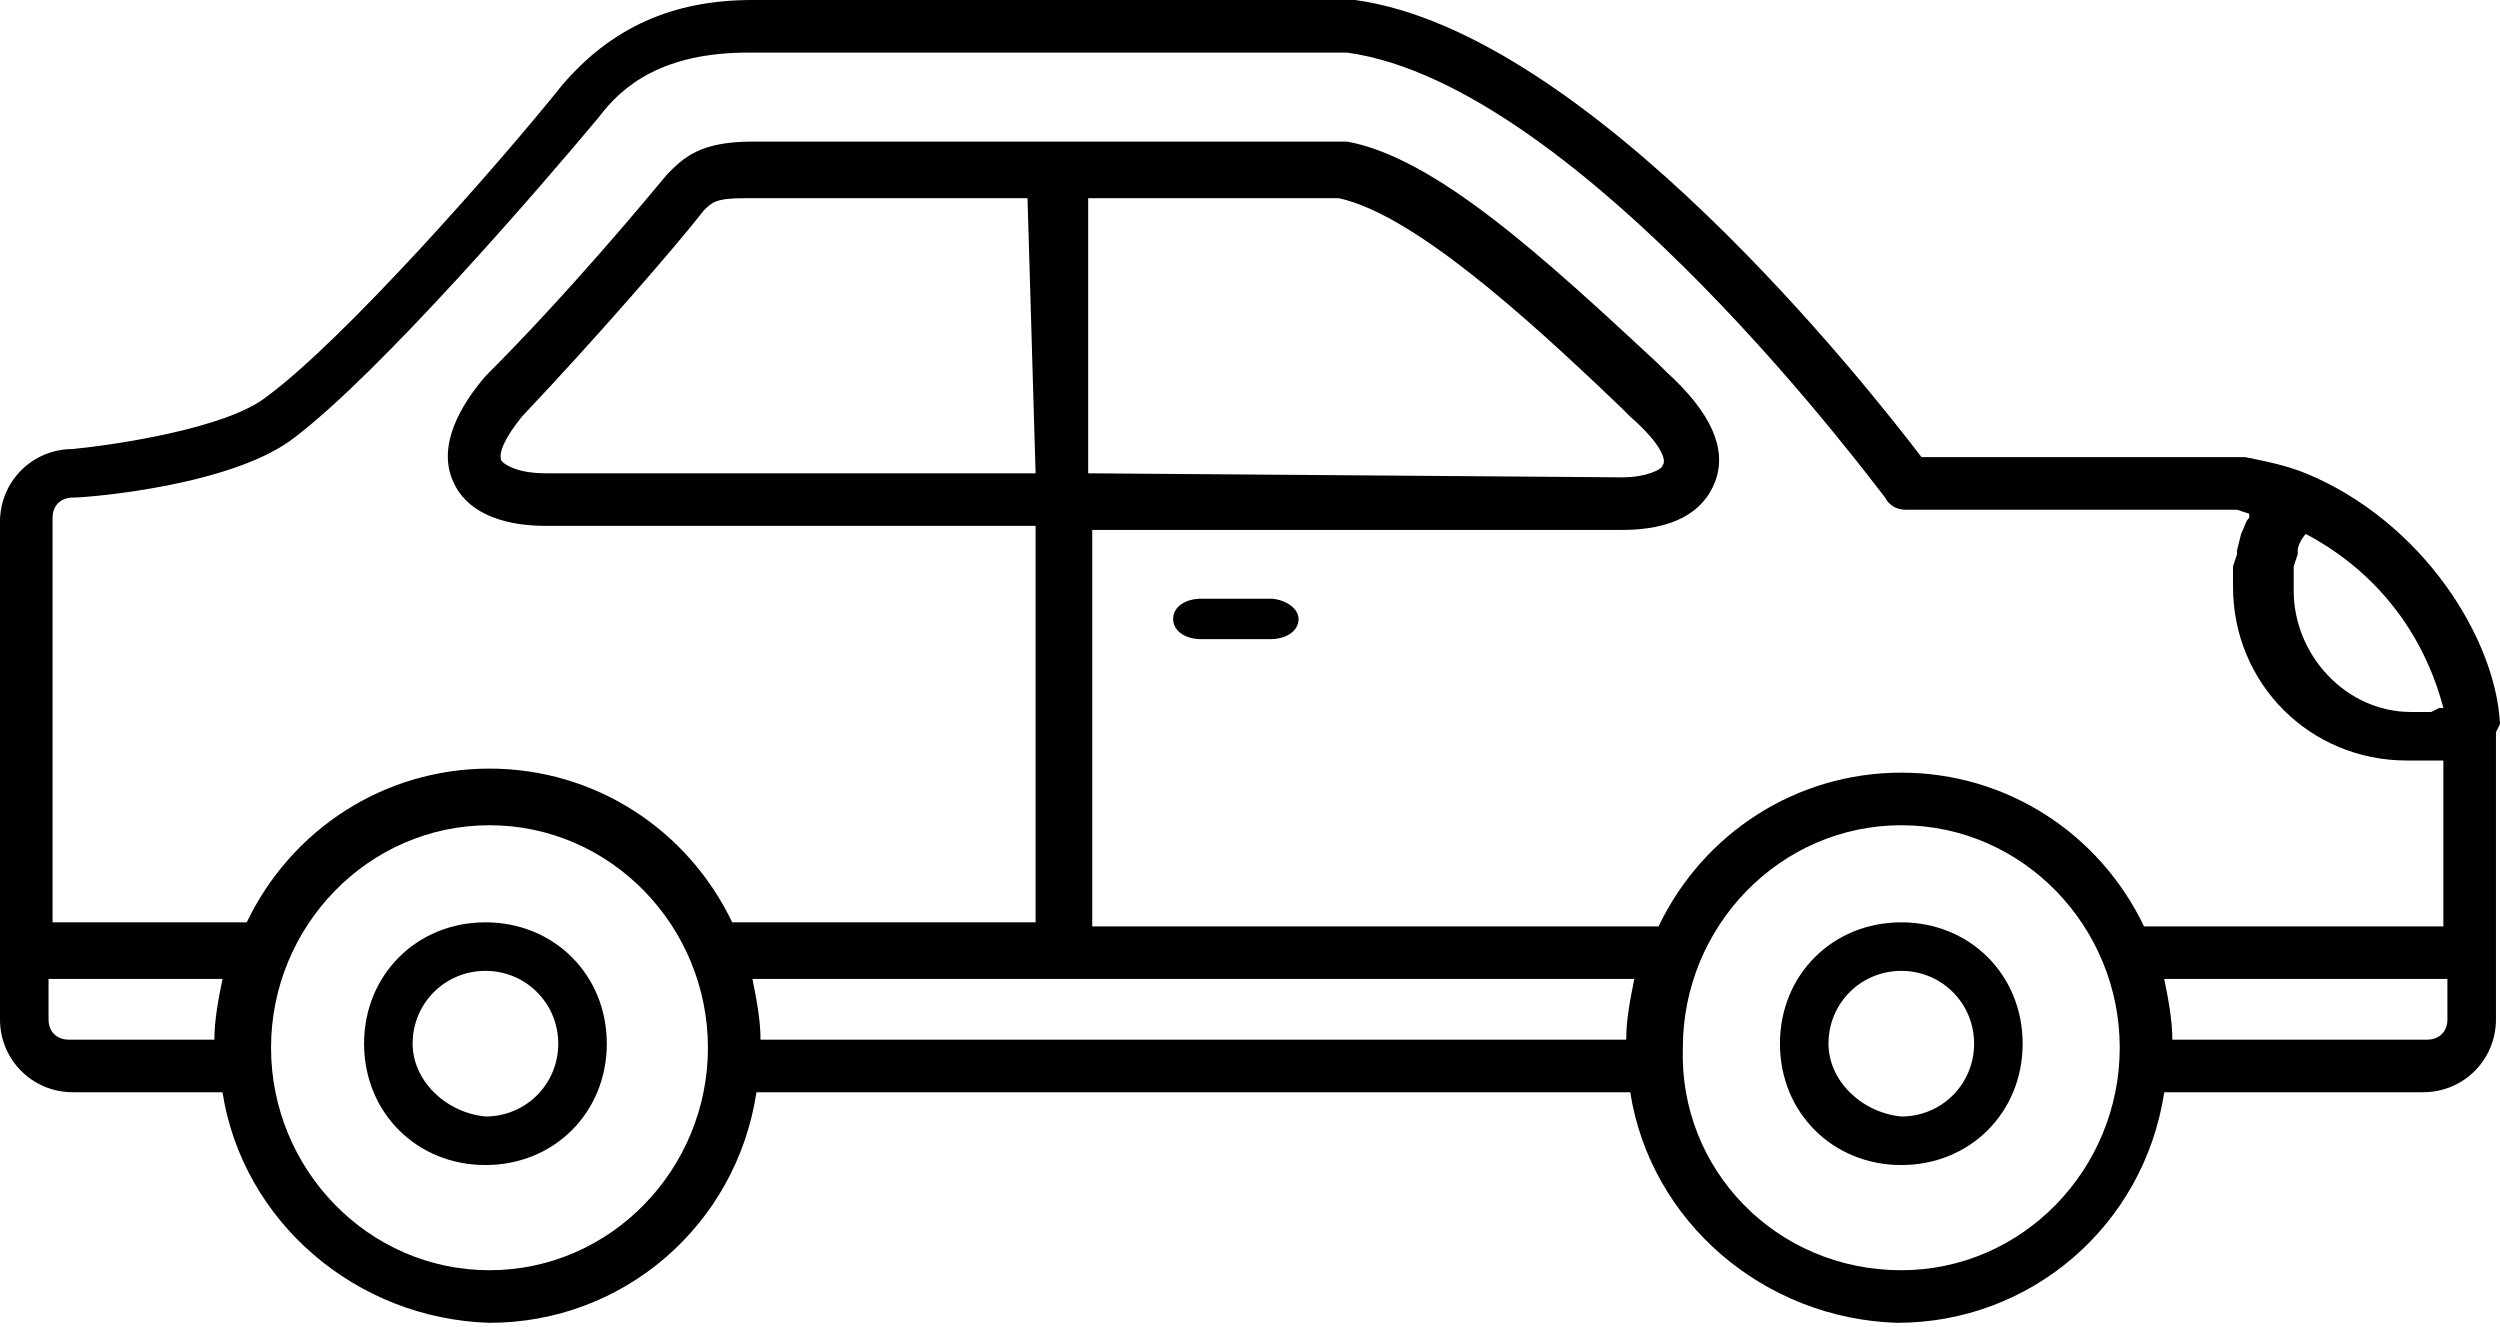 <?xml version="1.0" encoding="utf-8"?>
<!-- Generator: Adobe Illustrator 20.1.0, SVG Export Plug-In . SVG Version: 6.00 Build 0)  -->
<svg version="1.1" id="Слой_1" xmlns="http://www.w3.org/2000/svg" xmlns:xlink="http://www.w3.org/1999/xlink" x="0px" y="0px"
	 width="61.8px" height="32.8px" viewBox="0 0 61.8 32.8" style="enable-background:new 0 0 61.8 32.8;" xml:space="preserve">
<g>
	<g transform="translate(-550 -1770)">
		<g>
			<g>
				<path id="_x31_tpcb" d="M560.2,1795.8c0-1,0.8-1.8,1.8-1.8c1,0,1.8,0.8,1.8,1.8c0,0,0,0,0,0c0,1-0.8,1.8-1.8,1.8
					C561,1797.5,560.2,1796.7,560.2,1795.8z M559,1795.8c0,1.7,1.3,3,3,3s3-1.3,3-3s-1.3-3-3-3S559,1794.1,559,1795.8z"/>
			</g>
		</g>
		<g>
			<g>
				<path id="_x31_tpcc" d="M595.2,1795.8c0-1,0.8-1.8,1.8-1.8c1,0,1.8,0.8,1.8,1.8c0,0,0,0,0,0c0,1-0.8,1.8-1.8,1.8
					C596,1797.5,595.2,1796.7,595.2,1795.8z M594,1795.8c0,1.7,1.3,3,3,3s3-1.3,3-3s-1.3-3-3-3S594,1794.1,594,1795.8z"/>
			</g>
		</g>
		<g>
			<g>
				<path id="_x31_tpcd" d="M581.4,1784.8h-1.7c-0.4,0-0.7,0.2-0.7,0.5s0.3,0.5,0.7,0.5h1.7c0.4,0,0.7-0.2,0.7-0.5
					S581.7,1784.8,581.4,1784.8"/>
			</g>
		</g>
		<g>
			<g>
				<g>
					<g>
						<path id="_x31_tpcf" d="M576.9,1781.7v-6.8h6.2c1.8,0.4,4.5,2.8,7,5.2l0.2,0.2c0.8,0.7,0.9,1.1,0.8,1.2c0,0.1-0.4,0.3-1,0.3
							L576.9,1781.7z M610.5,1792.9H603c-1.1-2.3-3.4-3.8-6-3.8c-2.6,0-4.9,1.5-6,3.8h-14v-9.8h13.1c1.2,0,2-0.4,2.3-1.2
							c0.3-0.8-0.1-1.7-1.2-2.7l-0.2-0.2c-2.8-2.6-5.5-5.1-7.7-5.5c0,0-0.1,0-0.1,0h-14.6c-1.3,0-1.7,0.4-2.1,0.8
							c-0.5,0.6-2.4,2.9-4.5,5c-0.6,0.7-1.2,1.7-0.8,2.6c0.3,0.7,1.1,1.1,2.3,1.1h12.1v9.8h-7.5c-1.1-2.3-3.4-3.8-6-3.8
							c-2.6,0-4.9,1.5-6,3.8h-4.8v-10c0-0.3,0.2-0.5,0.5-0.5c0,0,0,0,0,0c0.4,0,4-0.3,5.5-1.5c2.1-1.6,6-6.1,7.5-7.9
							c0.6-0.8,1.6-1.6,3.7-1.6h14.8c5.8,0.8,13.2,10.9,13.3,11c0.1,0.2,0.3,0.3,0.5,0.3h8.2l0.3,0.1l0,0.1
							c-0.1,0.1-0.1,0.2-0.2,0.4l0,0l-0.1,0.4l0,0.1l-0.1,0.3l0,0.1c0,0.2,0,0.3,0,0.4c0,2.4,1.9,4.3,4.3,4.3c0.1,0,0.3,0,0.4,0
							l0.2,0l0.3,0V1792.9z M610.5,1795.2c0,0.3-0.2,0.5-0.5,0.5h-6.3c0-0.5-0.1-1-0.2-1.5h7V1795.2z M591.6,1795.9
							c0-3,2.4-5.5,5.4-5.5c3,0,5.4,2.5,5.4,5.5c0,3-2.4,5.5-5.4,5.5C593.9,1801.4,591.5,1798.9,591.6,1795.9z M575.6,1781.7h-12.1
							c-0.7,0-1-0.2-1.1-0.3c-0.1-0.2,0.1-0.6,0.5-1.1c1.8-1.9,3.8-4.2,4.5-5.1c0.2-0.2,0.3-0.3,1-0.3h7L575.6,1781.7z
							 M590.4,1794.2c-0.1,0.5-0.2,1-0.2,1.5h-21.4c0-0.5-0.1-1-0.2-1.5H590.4z M556.7,1795.9c0-3,2.4-5.5,5.4-5.5
							c3,0,5.4,2.5,5.4,5.5c0,0,0,0,0,0c0,3-2.4,5.5-5.4,5.5C559.1,1801.4,556.7,1798.9,556.7,1795.9z M551.3,1794.2h4.2
							c-0.1,0.5-0.2,1-0.2,1.5h-3.6c-0.3,0-0.5-0.2-0.5-0.5c0,0,0,0,0,0V1794.2z M606.7,1784l0.1-0.3l0-0.1c0-0.1,0.1-0.3,0.2-0.4
							c1.7,0.9,2.9,2.4,3.4,4.3l-0.1,0l-0.2,0.1l-0.1,0l-0.4,0c-1.6,0-2.9-1.4-2.9-3c0-0.1,0-0.3,0-0.4L606.7,1784L606.7,1784z
							 M611.8,1787.9c-0.1-2.1-1.9-5-4.8-6.2c-0.5-0.2-1-0.3-1.5-0.4h-8c-1.3-1.7-8.2-10.5-14-11.3l-0.1,0h-14.8
							c-2,0-3.5,0.7-4.7,2.1c-1.6,2-5.4,6.3-7.3,7.7c-1,0.8-3.8,1.2-4.8,1.3c-1,0-1.8,0.8-1.8,1.8v12.3c0,1,0.8,1.8,1.8,1.8h3.7
							c0.5,3.2,3.3,5.6,6.6,5.7c3.3,0,6.1-2.4,6.6-5.7h21.6c0.5,3.2,3.3,5.6,6.6,5.7c3.3,0,6.1-2.4,6.6-5.7h6.4c1,0,1.8-0.8,1.8-1.8
							v-7.1L611.8,1787.9L611.8,1787.9z"/>
					</g>
				</g>
			</g>
		</g>
	</g>
</g>
</svg>
